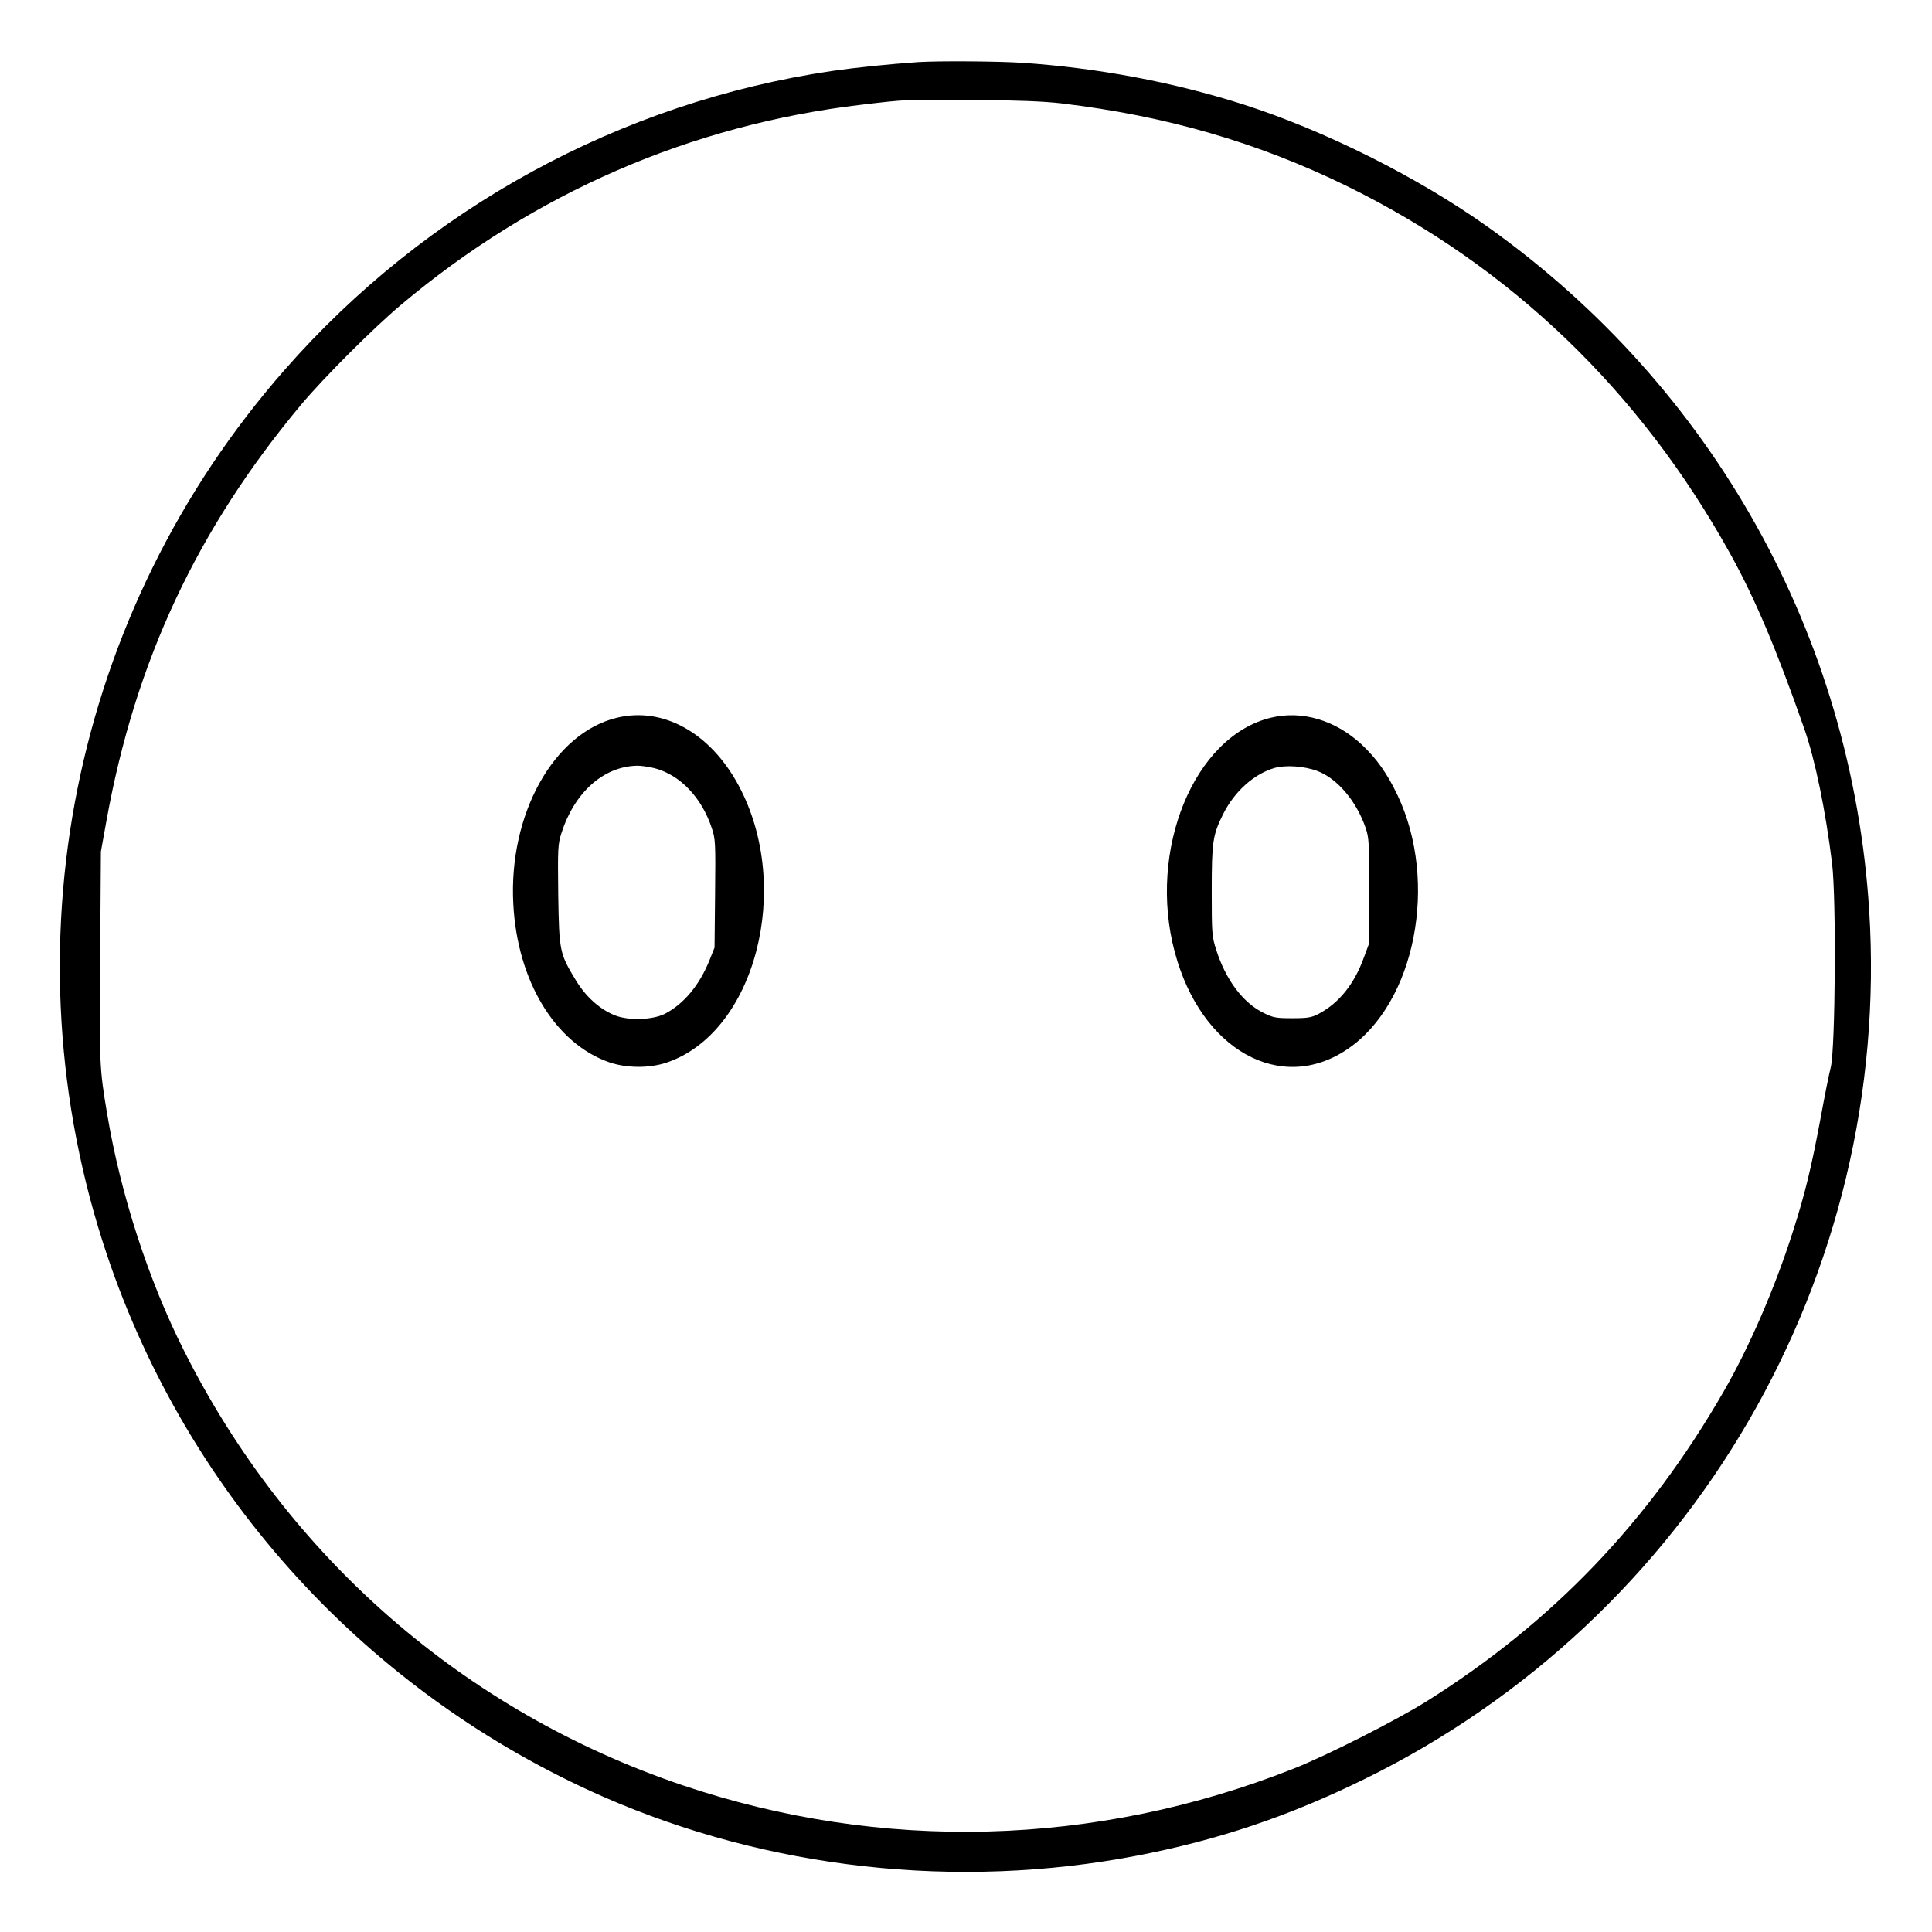 <?xml version="1.0" standalone="no"?>
<!DOCTYPE svg PUBLIC "-//W3C//DTD SVG 20010904//EN"
 "http://www.w3.org/TR/2001/REC-SVG-20010904/DTD/svg10.dtd">
<svg version="1.0" xmlns="http://www.w3.org/2000/svg"
 width="2048pt" height="2048pt" viewBox="0 0 2048 2048"
 preserveAspectRatio="xMidYMid meet">
<g transform="translate(0,2048) scale(0.192,-0.192)"
fill="#000000" stroke="none">
<path d="M5070 10324 c-169 -12 -337 -29 -476 -49 -1166 -172 -2240 -758
-3023 -1651 -1174 -1338 -1547 -3196 -981 -4884 448 -1335 1444 -2423 2740
-2993 912 -400 1954 -516 2945 -326 449 86 841 218 1260 424 1812 890 2911
2784 2785 4795 -96 1514 -860 2886 -2103 3772 -387 276 -903 534 -1352 678
-389 124 -806 202 -1220 230 -136 9 -464 11 -575 4z m790 -228 c579 -69 1084
-216 1575 -456 903 -443 1619 -1130 2119 -2033 136 -246 253 -522 407 -962 61
-174 118 -453 154 -745 24 -198 18 -1021 -7 -1125 -10 -38 -36 -169 -58 -290
-50 -266 -84 -409 -152 -620 -97 -305 -240 -636 -381 -880 -415 -721 -947
-1276 -1640 -1711 -171 -107 -552 -300 -737 -373 -1091 -431 -2274 -462 -3374
-90 -1202 407 -2178 1258 -2751 2400 -196 389 -350 864 -424 1309 -42 249 -43
276 -38 870 l4 575 31 172 c159 880 500 1608 1075 2296 125 149 397 421 549
549 735 619 1602 996 2548 1107 246 29 237 29 620 26 239 -2 387 -8 480 -19z
M3406 6704 c-349 -84 -599 -533 -572 -1029 22 -424 231 -769 529 -873 96 -33
222 -34 317 -2 489 164 699 967 399 1528 -156 292 -417 438 -673 376z m209
-279 c140 -37 259 -161 315 -331 20 -60 21 -80 18 -361 l-3 -298 -28 -70 c-55
-137 -142 -242 -247 -296 -66 -33 -195 -38 -270 -10 -85 32 -165 103 -221 196
-90 148 -92 161 -97 473 -3 258 -2 277 18 340 72 224 231 366 415 371 23 1 68
-6 100 -14z M7016 6704 c-424 -103 -681 -731 -530 -1294 144 -541 586 -787
956 -534 372 254 502 919 274 1400 -57 120 -116 203 -198 280 -145 135 -330
190 -502 148z m257 -294 c110 -41 216 -166 267 -315 18 -53 20 -84 20 -346 l0
-288 -30 -81 c-53 -147 -138 -252 -250 -311 -39 -20 -59 -24 -145 -24 -90 0
-106 3 -158 29 -114 55 -210 184 -262 348 -24 75 -25 90 -25 326 0 271 6 308
61 420 63 128 172 226 287 259 62 17 163 10 235 -17z"/>
</g>
</svg>
